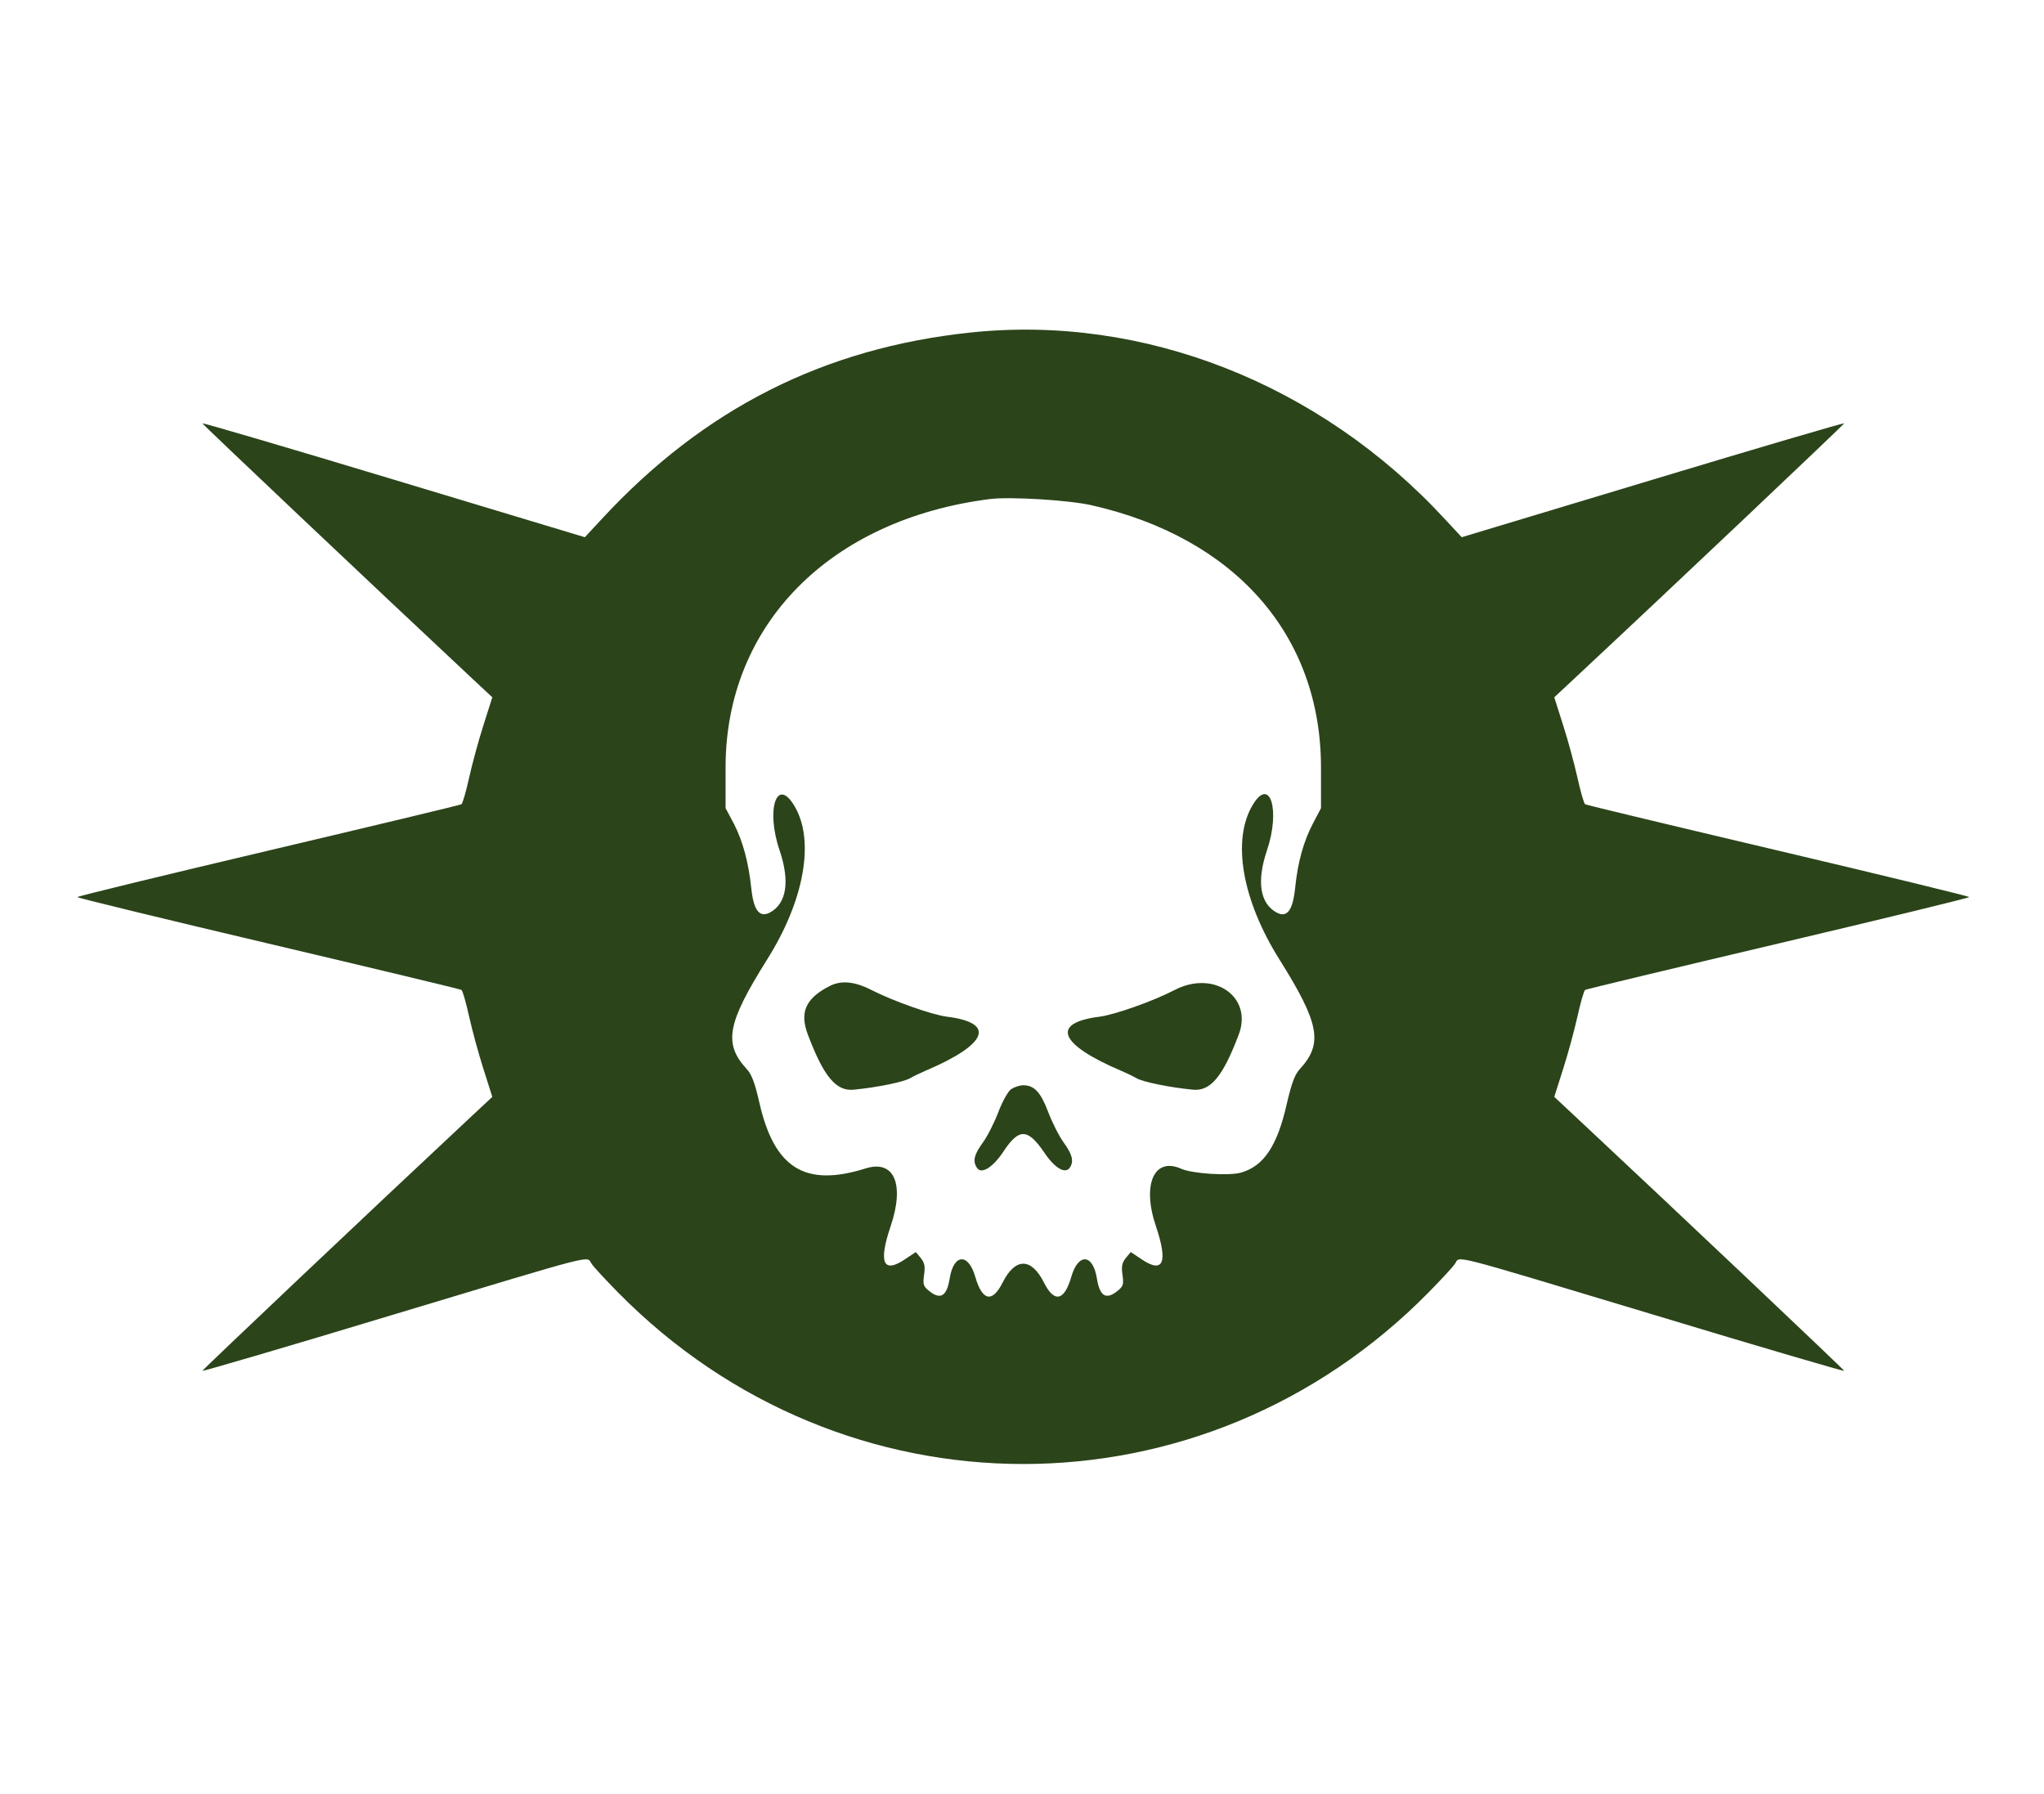 <svg xmlns="http://www.w3.org/2000/svg" xmlns:svg="http://www.w3.org/2000/svg" version="1.0" width="793pt"
    height="696pt" viewBox="0 0 793 696" preserveAspectRatio="xMidYMid meet" id="svg14">
    <g transform="translate(0,696) scale(0.1,-0.1)" fill="#2B441A" stroke="none" id="g12">
        <path
            d="M3765 5670 c-569 -60 -1035 -296 -1430 -723 l-66 -71 -740 223 c-407 123 -742 221 -744 219 -2 -2 662 -630 1050 -993 l75 -70 -34 -107 c-19 -59 -44 -151 -56 -205 -12 -54 -25 -100 -30 -103 -5 -3 -343 -84 -750 -180 -407 -96 -740 -177 -740 -180 0 -3 333 -84 740 -180 407 -96 745 -177 750 -180 5 -3 18 -49 30 -103 12 -54 37 -146 56 -205 l34 -107 -75 -70 c-395 -369 -1052 -991 -1050 -993 2 -2 334 95 737 217 817 246 751 229 773 199 8 -13 55 -63 103 -112 874 -887 2270 -887 3144 0 48 49 95 99 103 112 22 30 -44 47 773 -199 403 -122 735 -219 737 -217 2 2 -655 624 -1050 993 l-75 70 34 107 c19 59 44 151 56 205 12 54 25 100 30 103 5 3 343 84 750 180 407 96 740 177 740 180 0 3 -333 84 -740 180 -407 96 -745 177 -750 180 -5 3 -18 49 -30 103 -12 54 -37 146 -56 205 l-34 107 75 70 c389 363 1052 991 1050 993 -2 2 -337 -96 -744 -219 l-740 -223 -66 71 c-486 526 -1170 794 -1840 723z m470 -670 c557 -126 889 -504 890 -1015 l0 -160 -32 -61 c-36 -69 -58 -149 -68 -246 -9 -89 -31 -120 -72 -98 -65 35 -78 121 -38 240 53 156 13 289 -54 179 -83 -136 -43 -370 104 -603 154 -246 169 -324 78 -423 -19 -20 -32 -55 -50 -132 -37 -166 -90 -245 -179 -270 -46 -13 -189 -4 -231 15 -105 47 -153 -60 -99 -221 49 -145 29 -188 -58 -128 l-39 26 -20 -24 c-14 -18 -17 -32 -12 -65 5 -37 3 -44 -21 -63 -43 -34 -67 -19 -78 47 -15 99 -73 103 -100 8 -27 -93 -66 -101 -106 -21 -49 97 -111 97 -160 0 -40 -80 -79 -72 -106 21 -27 95 -85 91 -100 -8 -11 -66 -35 -81 -78 -47 -24 19 -26 26 -21 63 5 33 2 47 -12 65 l-20 24 -39 -26 c-87 -60 -107 -17 -59 125 56 165 14 261 -98 225 -234 -73 -353 1 -411 256 -17 75 -30 110 -49 130 -91 99 -76 177 78 423 145 229 187 462 108 596 -69 118 -113 -11 -58 -172 40 -119 27 -205 -38 -240 -40 -21 -63 8 -72 92 -11 104 -33 184 -67 251 l-33 62 0 160 c1 551 404 960 1025 1039 79 10 307 -4 395 -24z"
            id="path4" />
        <path
            d="M3215 3133 c-90 -47 -113 -101 -81 -186 62 -164 110 -222 180 -214 91 9 192 30 216 44 14 8 41 21 60 29 242 103 275 186 84 210 -57 7 -208 60 -294 104 -67 34 -119 38 -165 13z"
            id="path6" />
        <path
            d="M4558 3120 c-82 -43 -235 -97 -292 -104 -191 -24 -158 -107 84 -210 19 -8 46 -21 60 -29 24 -14 125 -35 216 -44 70 -8 118 50 180 214 55 146 -96 251 -248 173z"
            id="path8" />
        <path
            d="M3923 2735 c-12 -8 -34 -48 -49 -87 -15 -40 -42 -94 -60 -119 -35 -48 -41 -73 -24 -99 17 -27 62 1 103 63 60 91 94 90 157 -2 42 -63 83 -87 101 -60 16 25 9 51 -25 98 -18 25 -45 79 -60 119 -29 76 -54 102 -96 102 -14 0 -35 -7 -47 -15z"
            id="path10" />
    </g>
</svg>
